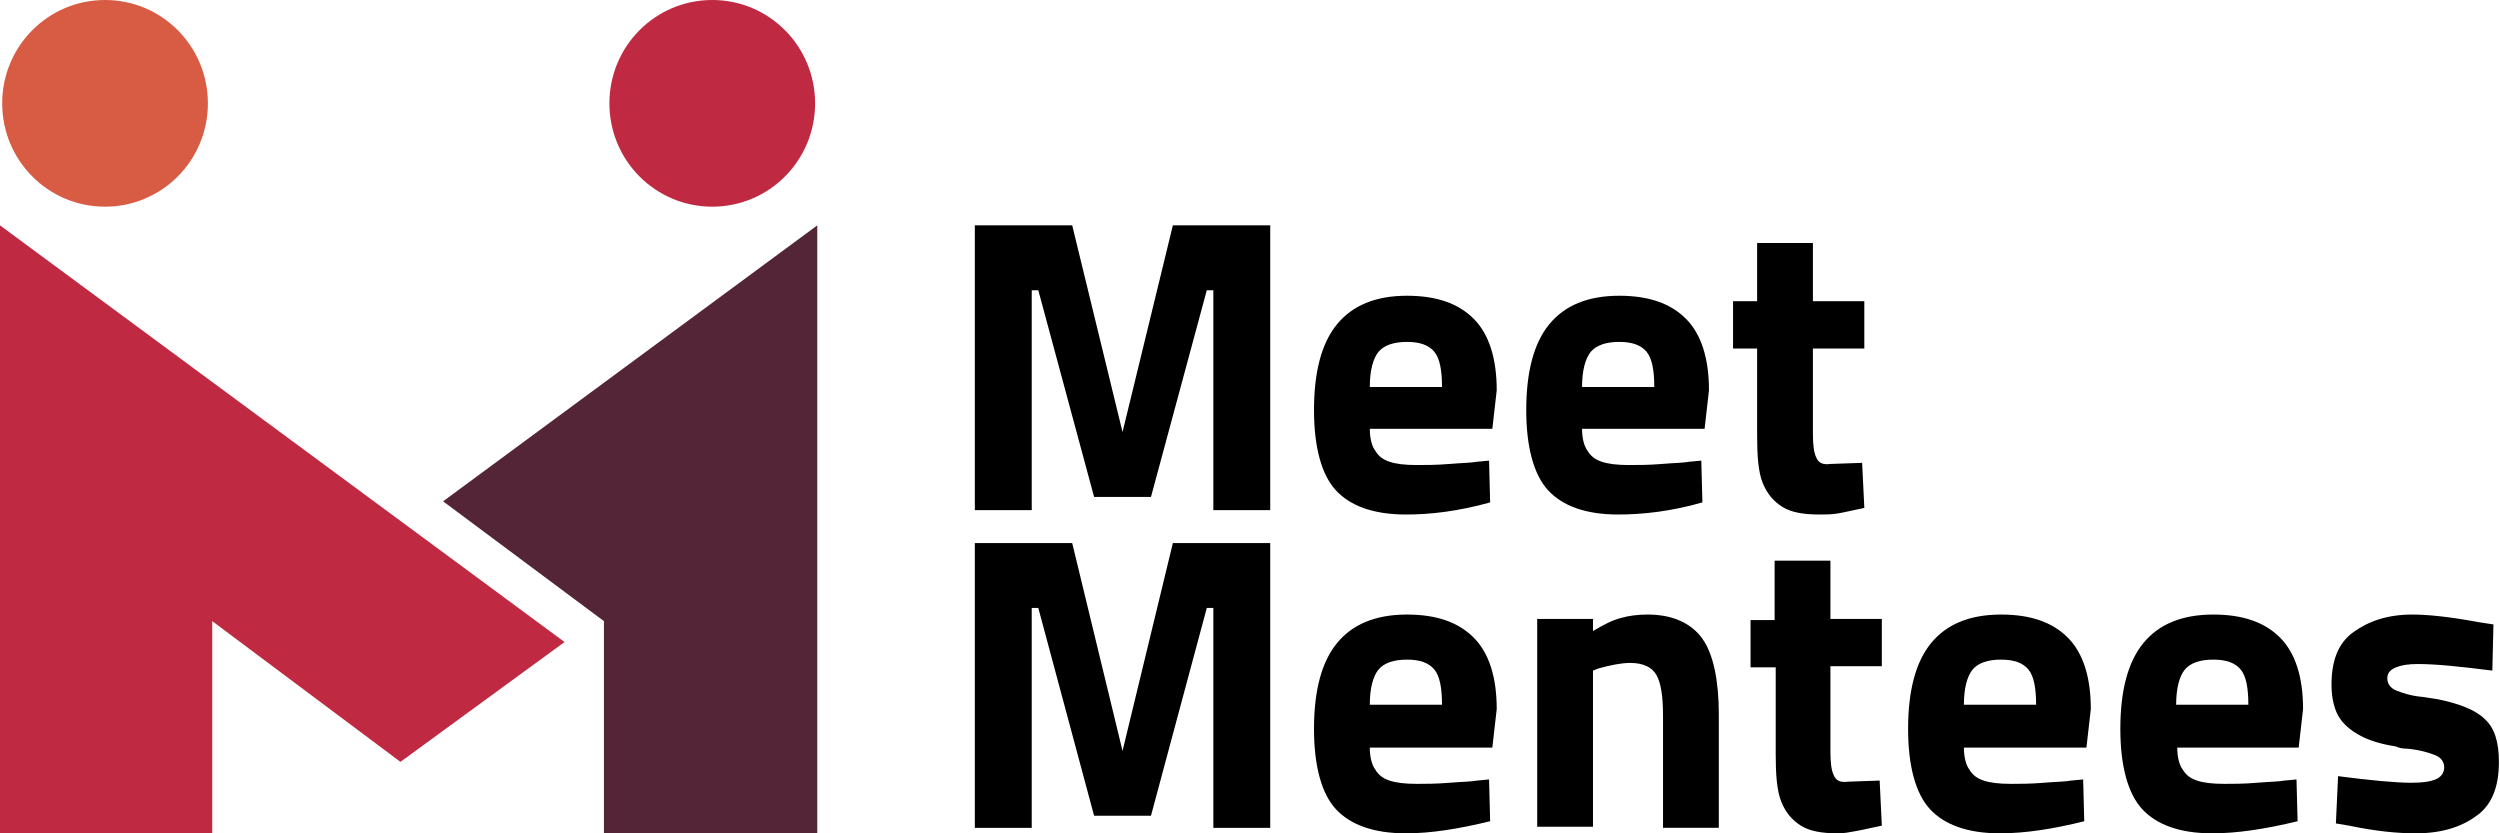 <svg width="138" height="46" viewBox="0 0 138 46" fill="none" xmlns="http://www.w3.org/2000/svg">
<g clip-path="url(#clip0)">
<path fill-rule="evenodd" clip-rule="evenodd" d="M0 46V12.44L31.163 35.44L22.104 42.055L11.716 34.287V46H0Z" fill="#BF2942"/>
<path fill-rule="evenodd" clip-rule="evenodd" d="M45.114 46V12.44L24.459 27.673L33.337 34.287V46H45.114Z" fill="#542437"/>
<path fill-rule="evenodd" clip-rule="evenodd" d="M5.798 0C8.939 0 11.475 2.549 11.475 5.704C11.475 8.86 8.939 11.409 5.798 11.409C2.658 11.409 0.121 8.86 0.121 5.704C0.121 2.549 2.658 0 5.798 0Z" fill="#D85B43"/>
<path fill-rule="evenodd" clip-rule="evenodd" d="M39.316 0C42.457 0 44.993 2.549 44.993 5.704C44.993 8.86 42.457 11.409 39.316 11.409C36.176 11.409 33.639 8.86 33.639 5.704C33.639 2.549 36.176 0 39.316 0Z" fill="#BF2942"/>
<path d="M70.117 12.44V28.158H66.977V16.021H66.615L63.534 27.43H60.394L57.314 16.021H56.952V28.158H53.811V12.44H59.186L61.964 23.849L64.742 12.44H70.117Z" fill="black"/>
<path d="M77.606 28.401C75.794 28.401 74.526 27.916 73.741 27.066C72.956 26.216 72.533 24.699 72.533 22.636C72.533 20.512 72.956 18.934 73.801 17.902C74.647 16.871 75.915 16.325 77.666 16.325C79.297 16.325 80.505 16.749 81.35 17.599C82.196 18.449 82.619 19.784 82.619 21.544L82.377 23.668H75.613C75.613 24.214 75.734 24.639 75.915 24.881C76.096 25.185 76.338 25.367 76.7 25.488C77.062 25.61 77.546 25.67 78.21 25.67C78.693 25.67 79.297 25.67 80.022 25.61C80.746 25.549 81.23 25.549 81.532 25.488L82.196 25.427L82.256 27.733C80.505 28.219 78.995 28.401 77.606 28.401ZM79.599 21.361C79.599 20.451 79.478 19.784 79.176 19.419C78.874 19.055 78.391 18.873 77.666 18.873C76.942 18.873 76.398 19.055 76.096 19.419C75.794 19.784 75.613 20.451 75.613 21.361H79.599ZM89.323 28.401C87.511 28.401 86.242 27.916 85.457 27.066C84.672 26.216 84.249 24.699 84.249 22.636C84.249 20.512 84.672 18.934 85.518 17.902C86.363 16.871 87.631 16.325 89.383 16.325C91.013 16.325 92.221 16.749 93.067 17.599C93.912 18.449 94.335 19.784 94.335 21.544L94.094 23.668H87.329C87.329 24.214 87.45 24.639 87.631 24.881C87.813 25.185 88.054 25.367 88.416 25.488C88.779 25.61 89.262 25.67 89.926 25.67C90.409 25.67 91.013 25.67 91.738 25.61C92.463 25.549 92.946 25.549 93.248 25.488L93.912 25.427L93.973 27.733C92.282 28.219 90.712 28.401 89.323 28.401ZM91.316 21.361C91.316 20.451 91.195 19.784 90.893 19.419C90.591 19.055 90.108 18.873 89.383 18.873C88.658 18.873 88.115 19.055 87.813 19.419C87.511 19.784 87.329 20.451 87.329 21.361H91.316ZM100.435 28.401C99.529 28.401 98.865 28.28 98.382 27.976C97.898 27.673 97.536 27.248 97.294 26.641C97.053 26.034 96.993 25.124 96.993 24.032V19.238H95.664V16.628H96.993V13.412H100.073V16.628H102.911V19.238H100.073V23.971C100.073 24.578 100.133 25.003 100.254 25.245C100.375 25.549 100.616 25.67 101.039 25.61L102.79 25.549L102.911 28.037C102.307 28.158 101.824 28.28 101.462 28.34C101.099 28.401 100.797 28.401 100.435 28.401Z" fill="black"/>
<path d="M70.117 29.979V45.697H66.977V33.559H66.615L63.534 45.029H60.394L57.314 33.559H56.952V45.697H53.811V29.979H59.186L61.964 41.449L64.742 29.979H70.117Z" fill="black"/>
<path d="M77.606 46C75.794 46 74.526 45.514 73.741 44.665C72.956 43.815 72.533 42.298 72.533 40.235C72.533 38.111 72.956 36.533 73.801 35.501C74.647 34.469 75.915 33.923 77.666 33.923C79.297 33.923 80.505 34.348 81.35 35.198C82.196 36.047 82.619 37.382 82.619 39.142L82.377 41.266H75.613C75.613 41.812 75.734 42.237 75.915 42.48C76.096 42.783 76.338 42.965 76.7 43.087C77.062 43.208 77.546 43.269 78.21 43.269C78.693 43.269 79.297 43.269 80.022 43.208C80.746 43.148 81.23 43.148 81.532 43.087L82.196 43.026L82.256 45.332C80.505 45.757 78.995 46 77.606 46ZM79.599 38.9C79.599 37.989 79.478 37.322 79.176 36.958C78.874 36.593 78.391 36.411 77.666 36.411C76.942 36.411 76.398 36.593 76.096 36.958C75.794 37.322 75.613 37.989 75.613 38.9H79.599ZM84.853 34.166H87.933V34.834C88.537 34.469 89.02 34.227 89.504 34.105C89.926 33.984 90.41 33.923 90.953 33.923C92.342 33.923 93.369 34.409 93.973 35.258C94.577 36.108 94.879 37.565 94.879 39.446V45.696H91.799V39.506C91.799 38.414 91.678 37.686 91.436 37.261C91.195 36.836 90.712 36.593 89.987 36.593C89.504 36.593 88.9 36.715 88.235 36.897L87.933 37.018V45.636H84.853V34.166ZM101.462 46C100.556 46 99.891 45.879 99.408 45.575C98.925 45.272 98.563 44.847 98.321 44.24C98.08 43.633 98.019 42.723 98.019 41.63V36.836H96.63V34.227H97.959V30.95H101.039V34.166H103.877V36.776H101.039V41.509C101.039 42.116 101.099 42.541 101.22 42.783C101.341 43.087 101.582 43.208 102.005 43.148L103.757 43.087L103.877 45.575C103.273 45.696 102.79 45.818 102.428 45.879C102.066 45.939 101.824 46 101.462 46ZM110.4 46C108.588 46 107.32 45.514 106.535 44.665C105.75 43.815 105.327 42.298 105.327 40.235C105.327 38.111 105.75 36.533 106.595 35.501C107.441 34.469 108.709 33.923 110.46 33.923C112.091 33.923 113.299 34.348 114.144 35.198C114.99 36.047 115.413 37.382 115.413 39.142L115.171 41.266H108.407C108.407 41.812 108.528 42.237 108.709 42.48C108.89 42.783 109.132 42.965 109.494 43.087C109.856 43.208 110.34 43.269 111.004 43.269C111.487 43.269 112.091 43.269 112.816 43.208C113.54 43.148 114.024 43.148 114.326 43.087L114.99 43.026L115.05 45.332C113.359 45.757 111.789 46 110.4 46ZM112.393 38.9C112.393 37.989 112.272 37.322 111.97 36.958C111.668 36.593 111.185 36.411 110.46 36.411C109.736 36.411 109.192 36.593 108.89 36.958C108.588 37.322 108.407 37.989 108.407 38.9H112.393ZM122.116 46C120.305 46 119.036 45.514 118.251 44.665C117.466 43.815 117.043 42.298 117.043 40.235C117.043 38.111 117.466 36.533 118.312 35.501C119.157 34.469 120.425 33.923 122.177 33.923C123.807 33.923 125.015 34.348 125.861 35.198C126.706 36.047 127.129 37.382 127.129 39.142L126.887 41.266H120.184C120.184 41.812 120.305 42.237 120.486 42.48C120.667 42.783 120.908 42.965 121.271 43.087C121.633 43.208 122.116 43.269 122.781 43.269C123.264 43.269 123.868 43.269 124.592 43.208C125.317 43.148 125.8 43.148 126.102 43.087L126.767 43.026L126.827 45.332C125.076 45.757 123.505 46 122.116 46ZM124.109 38.9C124.109 37.989 123.989 37.322 123.687 36.958C123.385 36.593 122.901 36.411 122.177 36.411C121.452 36.411 120.908 36.593 120.606 36.958C120.305 37.322 120.123 37.989 120.123 38.9H124.109ZM133.35 46C132.323 46 131.115 45.879 129.666 45.575L128.941 45.454L129.062 42.844C130.934 43.087 132.263 43.208 133.108 43.208C133.712 43.208 134.135 43.148 134.437 43.026C134.739 42.905 134.92 42.662 134.92 42.359C134.92 42.055 134.739 41.812 134.437 41.691C134.135 41.57 133.591 41.388 132.866 41.327C132.564 41.327 132.383 41.266 132.263 41.206C131.477 41.084 130.873 40.902 130.39 40.66C129.907 40.417 129.484 40.113 129.182 39.688C128.88 39.264 128.699 38.596 128.699 37.807C128.699 36.472 129.062 35.501 129.907 34.894C130.753 34.287 131.779 33.923 133.168 33.923C134.014 33.923 135.222 34.045 136.852 34.348L137.638 34.469L137.577 37.018C135.705 36.776 134.376 36.654 133.47 36.654C132.927 36.654 132.564 36.715 132.263 36.836C131.961 36.958 131.779 37.14 131.779 37.443C131.779 37.746 131.961 37.989 132.263 38.111C132.564 38.232 133.048 38.414 133.772 38.475L134.557 38.596C135.765 38.839 136.671 39.203 137.154 39.688C137.698 40.174 137.94 40.963 137.94 42.055C137.94 43.39 137.577 44.361 136.792 44.968C136.007 45.575 134.92 46 133.35 46Z" fill="black"/>
</g>
<defs>
<clipPath id="clip0">
<rect width="138" height="46" fill="white"/>
</clipPath>
</defs>
</svg>

